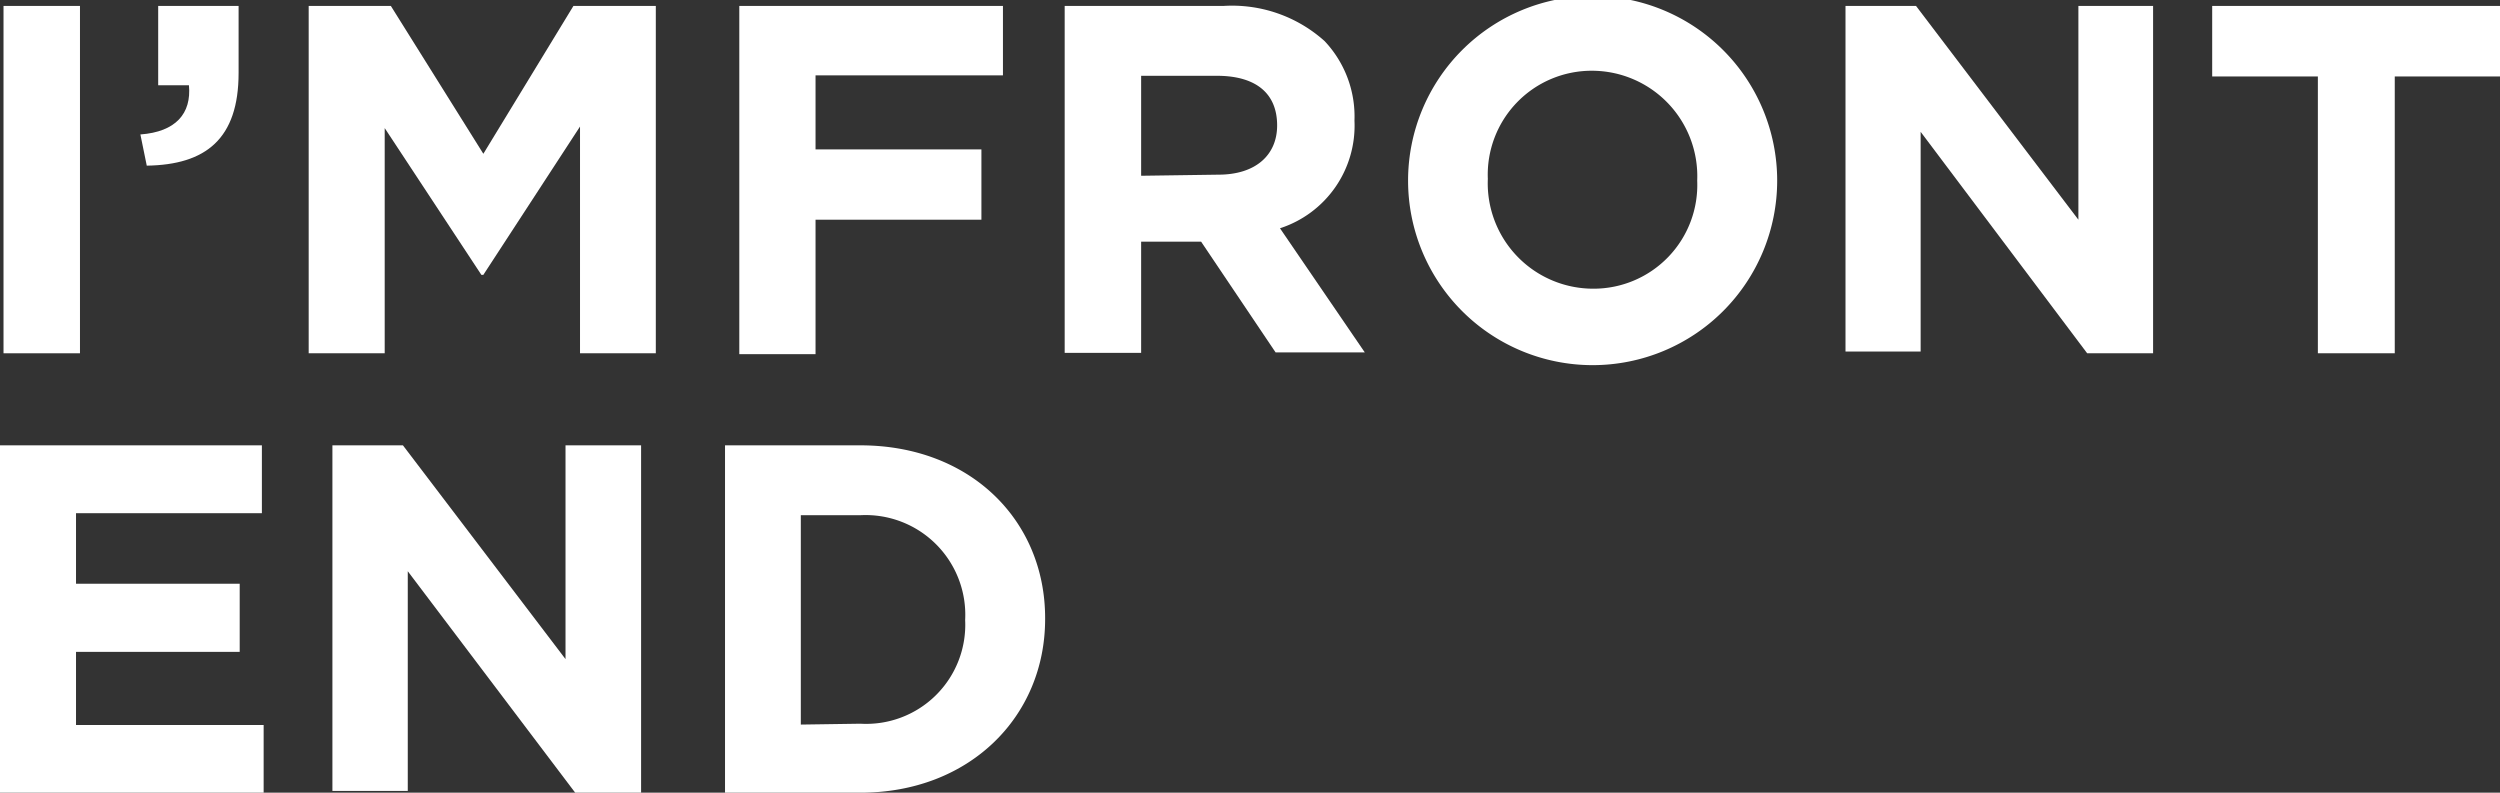 <svg xmlns="http://www.w3.org/2000/svg" viewBox="0 0 113.79 36.08"><rect x="0" y="0" width="113.79" height="36.08" fill="#333333" stroke="none"/><defs><style>.cls-1{fill:#fff;}</style></defs><title>Ativo 4</title><g id="Camada_2" data-name="Camada 2"><g id="Camada_1-2" data-name="Camada 1"><path class="cls-1" d="M.16.27H3.64V16.08H.16Z"/><path class="cls-1" d="M6.39,6.12C8,6,8.72,5.17,8.6,3.88H7.2V.27h3.66V3.32c0,3-1.49,4.18-4.18,4.22Z"/><path class="cls-1" d="M14.05.27h3.74L22,7,26.1.27h3.75V16.08H26.4V5.76L22,12.51h-.09l-4.4-6.68V16.08H14.05Z"/><path class="cls-1" d="M33.65.27h12V3.43H37.12V6.8h7.55V10H37.12v6.12H33.65Z"/><path class="cls-1" d="M48.46.27h7.23a6.3,6.3,0,0,1,4.6,1.6,5,5,0,0,1,1.36,3.62v0a4.91,4.91,0,0,1-3.39,4.9l3.86,5.65H58.06L54.67,11H51.94v5.06H48.46Zm7,7.68c1.7,0,2.67-.9,2.67-2.24v0c0-1.49-1-2.26-2.74-2.26H51.94V8Z"/><path class="cls-1" d="M64.09,8.22v0a8.4,8.4,0,0,1,16.8,0v0a8.4,8.4,0,0,1-16.8,0Zm13.16,0v0a4.8,4.8,0,0,0-4.78-5,4.73,4.73,0,0,0-4.75,4.92v0a4.8,4.8,0,0,0,4.79,5A4.72,4.72,0,0,0,77.25,8.22Z"/><path class="cls-1" d="M84,.27h3.21L94.6,10V.27H98V16.08h-3L87.42,6v10H84Z"/><path class="cls-1" d="M105.5,3.48h-4.81V.27h13.1V3.48H109v12.6H105.5Z"/><path class="cls-1" d="M0,20.27H11.92v3.09H3.46v3.21h7.45v3.1H3.46V33H12v3.09H0Z"/><path class="cls-1" d="M15.13,20.27h3.21L25.74,30V20.27h3.44V36.08h-3L18.56,26v10H15.13Z"/><path class="cls-1" d="M33,20.27h6.16c5,0,8.41,3.41,8.41,7.86v.05c0,4.44-3.44,7.9-8.41,7.9H33Zm6.16,12.67a4.51,4.51,0,0,0,4.77-4.72v0a4.54,4.54,0,0,0-4.77-4.77H36.45v9.53Z"/></g></g></svg>